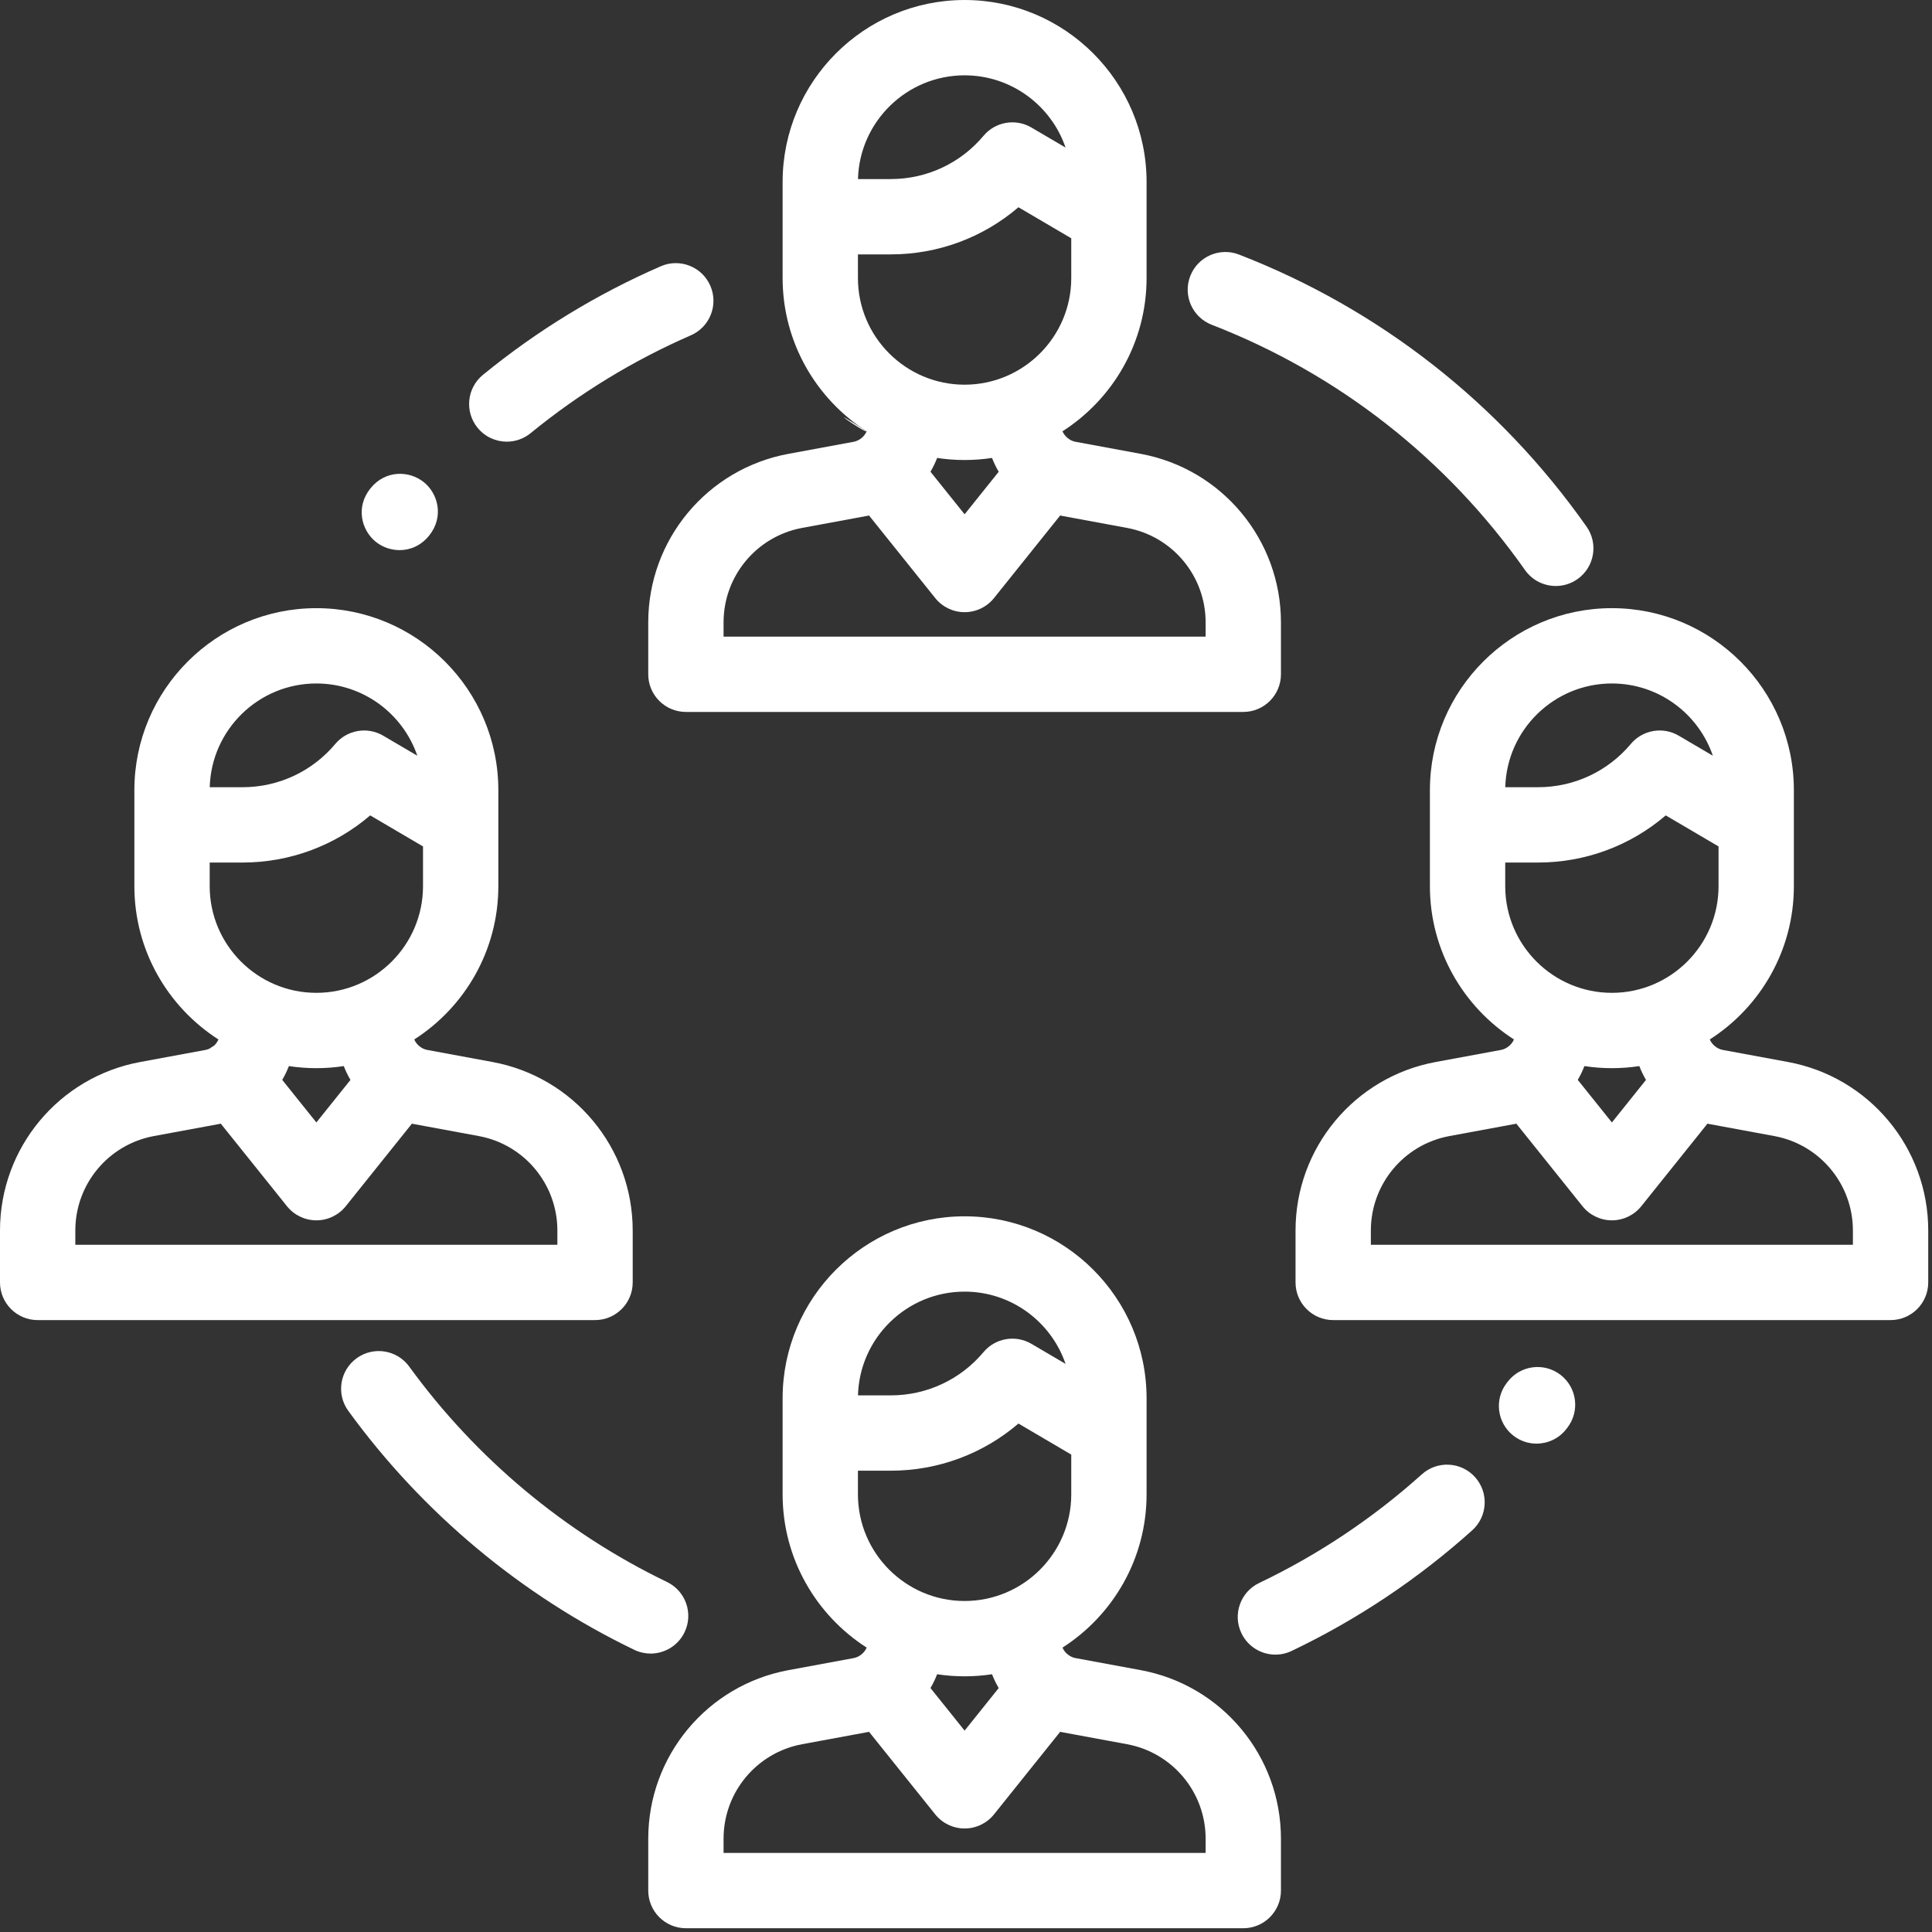 <?xml version="1.0" encoding="UTF-8" standalone="no"?>
<!DOCTYPE svg PUBLIC "-//W3C//DTD SVG 1.1//EN" "http://www.w3.org/Graphics/SVG/1.1/DTD/svg11.dtd">
<svg width="100%" height="100%" viewBox="0 0 513 513" version="1.1" xmlns="http://www.w3.org/2000/svg" xmlns:xlink="http://www.w3.org/1999/xlink" xml:space="preserve" xmlns:serif="http://www.serif.com/" style="fill-rule:evenodd;clip-rule:evenodd;stroke-linejoin:round;stroke-miterlimit:2;">
    <rect x="0" y="0" width="513" height="513" fill="#333333" stroke="none"/>
    <g>
        <g>
            <path d="M130.773,281.991L113.422,278.783C111.949,278.511 110.573,277.38 109.997,276.007C123.408,267.411 132.322,252.385 132.322,235.306L132.322,209.805C132.322,183.16 110.645,161.484 84.001,161.484C57.357,161.484 35.68,183.161 35.68,209.805L35.68,235.306C35.68,252.381 44.59,267.405 57.997,276.002C57.731,276.638 57.332,277.206 56.824,277.664C56.451,277.879 56.087,278.117 55.736,278.385C55.37,278.562 54.986,278.708 54.571,278.785L37.228,281.991C15.656,285.978 0,304.793 0,326.73L0,340.52C0,346.042 4.477,350.52 10,350.52L158,350.52C163.523,350.52 168,346.042 168,340.52L168,326.73C168,304.793 152.343,285.978 130.773,281.991ZM84,181.482C96.421,181.482 107,189.519 110.81,200.667L101.752,195.345C97.539,192.871 92.158,193.801 89.022,197.544C82.906,204.842 73.937,209.028 64.416,209.028L55.69,209.028C56.102,193.77 68.643,181.482 84,181.482ZM55.679,235.304L55.679,229.028L64.415,229.028C76.969,229.028 88.93,224.545 98.299,216.512L112.321,224.751L112.321,235.304C112.321,250.921 99.616,263.626 84,263.626C68.384,263.626 55.679,250.921 55.679,235.304ZM93.057,286.745L84.003,298.043L74.939,286.737C75.627,285.573 76.216,284.349 76.706,283.076C79.085,283.438 81.521,283.627 84,283.627C86.476,283.627 88.908,283.438 91.285,283.077C91.777,284.352 92.368,285.579 93.057,286.745ZM20,330.52L20,326.73C20,314.437 28.774,303.891 40.862,301.656L58.206,298.45C58.346,298.424 58.479,298.383 58.618,298.355L76.202,320.288C78.1,322.656 80.971,324.033 84.005,324.033C87.039,324.033 89.91,322.654 91.807,320.287L109.382,298.356C109.518,298.384 109.648,298.424 109.785,298.449L127.136,301.657C139.225,303.892 147.999,314.437 147.999,326.731L147.999,330.52L20,330.52Z" style="fill:white;fill-rule:nonzero;"/>
        </g>
    </g>
    <g>
        <g>
            <g>
                <path d="M230.123,114.52C216.716,105.923 229.857,115.155 230.123,114.52Z" style="fill:white;fill-rule:nonzero;"/>
                <path d="M302.899,120.508L285.548,117.3C284.074,117.027 282.699,115.898 282.123,114.524C295.534,105.928 304.448,90.902 304.448,73.824L304.448,48.322C304.448,21.678 282.771,0.001 256.127,0.001C229.483,0.001 207.806,21.678 207.806,48.322L207.806,73.824C207.806,90.899 216.716,105.923 230.123,114.52C229.546,115.901 228.174,117.027 226.696,117.301L209.353,120.508C187.783,124.496 172.127,143.313 172.127,165.249L172.127,179.039C172.127,184.562 176.604,189.039 182.127,189.039L330.127,189.039C335.65,189.039 340.127,184.562 340.127,179.039L340.127,165.249C340.127,143.313 324.471,124.496 302.899,120.508ZM256.127,20.001C268.548,20.001 279.127,28.038 282.937,39.186L273.879,33.864C269.667,31.39 264.285,32.319 261.149,36.063C255.033,43.361 246.064,47.547 236.543,47.547L227.817,47.547C228.229,32.288 240.77,20.001 256.127,20.001ZM227.806,73.824L227.806,67.547L236.542,67.547C249.096,67.547 261.057,63.064 270.426,55.031L284.448,63.27L284.448,73.824C284.448,89.439 271.743,102.145 256.127,102.145C240.511,102.146 227.806,89.441 227.806,73.824ZM265.184,125.264L256.13,136.562L247.066,125.256C247.754,124.092 248.343,122.867 248.834,121.595C251.213,121.957 253.649,122.146 256.127,122.146C258.603,122.146 261.035,121.957 263.412,121.596C263.904,122.871 264.495,124.098 265.184,125.264ZM320.127,169.038L192.127,169.038L192.127,165.248C192.127,152.954 200.901,142.409 212.99,140.174L230.332,136.967C230.472,136.941 230.606,136.9 230.745,136.872L248.329,158.806C250.227,161.174 253.098,162.552 256.132,162.551C259.166,162.55 262.037,161.173 263.935,158.804L281.509,136.874C281.645,136.901 281.776,136.942 281.913,136.967L299.264,140.175C311.353,142.409 320.127,152.955 320.127,165.248L320.127,169.038Z" style="fill:white;fill-rule:nonzero;"/>
            </g>
        </g>
    </g>
    <g>
        <g>
            <path d="M302.9,443.472L285.549,440.264C284.076,439.992 282.7,438.862 282.124,437.488C295.535,428.892 304.449,413.866 304.449,396.788L304.449,371.286C304.449,344.641 282.772,322.965 256.128,322.965C229.484,322.965 207.807,344.642 207.807,371.286L207.807,396.788C207.807,413.863 216.717,428.887 230.124,437.484C229.546,438.866 228.176,439.991 226.697,440.265L209.354,443.472C187.784,447.46 172.128,466.277 172.128,488.212L172.128,502.001C172.128,507.523 176.605,512.001 182.128,512.001L330.128,512.001C335.651,512.001 340.128,507.523 340.128,502.001L340.128,488.212C340.127,466.275 324.47,447.459 302.9,443.472ZM256.127,342.964C268.548,342.964 279.127,351.001 282.937,362.149L273.879,356.828C269.667,354.352 264.285,355.284 261.149,359.027C255.033,366.325 246.064,370.51 236.543,370.51L227.817,370.51C228.229,355.249 240.77,342.964 256.127,342.964ZM227.806,396.787L227.806,390.51L236.542,390.51C249.096,390.51 261.057,386.028 270.425,377.994L284.448,386.233L284.448,396.787C284.448,412.403 271.743,425.108 256.127,425.108C240.511,425.108 227.806,412.402 227.806,396.787ZM265.184,448.227L256.13,459.525L247.066,448.219C247.754,447.055 248.343,445.83 248.834,444.558C251.213,444.92 253.649,445.109 256.127,445.109C258.603,445.109 261.035,444.92 263.412,444.559C263.904,445.834 264.495,447.061 265.184,448.227ZM320.127,492.001L192.127,492.001L192.127,488.211C192.127,475.918 200.901,465.372 212.99,463.137L230.332,459.93C230.472,459.904 230.605,459.863 230.745,459.835L248.33,481.769C250.228,484.137 253.099,485.514 256.133,485.514C259.167,485.514 262.038,484.135 263.935,481.768L281.51,459.837C281.646,459.865 281.776,459.905 281.913,459.93L299.264,463.138C311.353,465.373 320.127,475.918 320.127,488.212L320.127,492.001Z" style="fill:white;fill-rule:nonzero;"/>
        </g>
    </g>
    <g>
        <g>
            <path d="M474.773,281.99L457.422,278.782C455.949,278.51 454.573,277.379 453.997,276.006C467.408,267.41 476.322,252.384 476.322,235.305L476.322,209.804C476.322,183.159 454.645,161.483 428.001,161.483C401.357,161.483 379.68,183.16 379.68,209.804L379.68,235.305C379.68,252.38 388.59,267.404 401.997,276.001C401.42,277.382 400.049,278.509 398.57,278.783L381.227,281.989C359.657,285.977 344.001,304.794 344.001,326.729L344.001,340.519C344.001,346.041 348.478,350.519 354.001,350.519L502.001,350.519C507.524,350.519 512.001,346.041 512.001,340.519L512.001,326.73C512,304.793 496.343,285.978 474.773,281.99ZM428,181.482C440.421,181.482 451,189.519 454.81,200.667L445.752,195.345C441.54,192.871 436.158,193.801 433.022,197.544C426.906,204.842 417.937,209.028 408.416,209.028L399.69,209.028C400.102,193.77 412.643,181.482 428,181.482ZM399.679,235.304L399.679,229.028L408.415,229.028C420.969,229.028 432.93,224.545 442.299,216.512L456.321,224.751L456.321,235.304C456.321,250.921 443.616,263.626 428,263.626C412.384,263.626 399.679,250.921 399.679,235.304ZM437.057,286.745L428.003,298.043L418.939,286.737C419.627,285.573 420.216,284.349 420.706,283.076C423.085,283.438 425.521,283.627 428,283.627C430.476,283.627 432.908,283.438 435.285,283.077C435.777,284.352 436.368,285.579 437.057,286.745ZM364,330.52L364,326.73C364,314.437 372.774,303.891 384.862,301.656L402.206,298.45C402.346,298.424 402.479,298.383 402.618,298.355L420.202,320.288C422.1,322.656 424.971,324.033 428.005,324.033C431.039,324.033 433.91,322.654 435.807,320.287L453.382,298.356C453.518,298.384 453.648,298.424 453.785,298.449L471.136,301.657C483.225,303.892 491.999,314.437 491.999,326.731L491.999,330.52L364,330.52Z" style="fill:white;fill-rule:nonzero;"/>
        </g>
    </g>
    <g>
        <g>
            <path d="M414.358,365.056C409.981,361.688 403.702,362.507 400.335,366.885L400.103,367.185C396.712,371.544 397.498,377.828 401.857,381.218C403.682,382.638 405.843,383.324 407.989,383.324C410.969,383.324 413.918,381.998 415.889,379.464L416.187,379.078C419.554,374.701 418.735,368.423 414.358,365.056Z" style="fill:white;fill-rule:nonzero;"/>
        </g>
    </g>
    <g>
        <g>
            <path d="M391.669,392.224C387.98,388.116 381.657,387.775 377.548,391.466C364.566,403.123 350.029,412.833 334.344,420.325C329.361,422.705 327.25,428.675 329.631,433.659C331.347,437.252 334.929,439.35 338.661,439.35C340.106,439.35 341.574,439.036 342.964,438.371C360.374,430.056 376.505,419.28 390.91,406.346C395.019,402.657 395.359,396.333 391.669,392.224Z" style="fill:white;fill-rule:nonzero;"/>
        </g>
    </g>
    <g>
        <g>
            <path d="M177.101,420.058C150.039,407.019 126.373,387.243 108.661,362.866C105.415,358.399 99.162,357.407 94.693,360.654C90.225,363.9 89.235,370.154 92.482,374.622C112.131,401.665 138.391,423.607 168.42,438.076C169.819,438.75 171.298,439.069 172.753,439.069C176.474,439.069 180.046,436.984 181.769,433.408C184.166,428.431 182.076,422.456 177.101,420.058Z" style="fill:white;fill-rule:nonzero;"/>
        </g>
    </g>
    <g>
        <g>
            <path d="M112.537,128.027C108.718,124.95 102.381,124.715 98.384,129.651C94.388,134.585 95.936,140.736 99.742,143.831C101.489,145.252 103.768,146.075 106.113,146.075C108.876,146.075 111.728,144.93 113.902,142.27C113.921,142.247 113.94,142.224 113.958,142.201C117.932,137.247 116.355,131.104 112.537,128.027Z" style="fill:white;fill-rule:nonzero;"/>
        </g>
    </g>
    <g>
        <g>
            <path d="M188.612,75.879C186.408,70.815 180.513,68.495 175.452,70.701C158.493,78.082 142.606,87.783 128.234,99.531C123.958,103.026 123.325,109.326 126.821,113.602C128.799,116.022 131.673,117.274 134.57,117.274C136.796,117.274 139.035,116.534 140.893,115.016C153.845,104.429 168.158,95.689 183.434,89.039C188.498,86.835 190.816,80.943 188.612,75.879Z" style="fill:white;fill-rule:nonzero;"/>
        </g>
    </g>
    <g>
        <g>
            <path d="M421.279,139.84C398.175,107.023 366.258,82.04 328.982,67.59C323.831,65.594 318.04,68.151 316.044,73.3C314.047,78.45 316.604,84.243 321.753,86.239C355.339,99.257 384.099,121.774 404.925,151.354C406.872,154.12 409.967,155.598 413.111,155.598C415.1,155.598 417.109,155.006 418.859,153.774C423.375,150.595 424.458,144.356 421.279,139.84Z" style="fill:white;fill-rule:nonzero;"/>
        </g>
    </g>
</svg>
